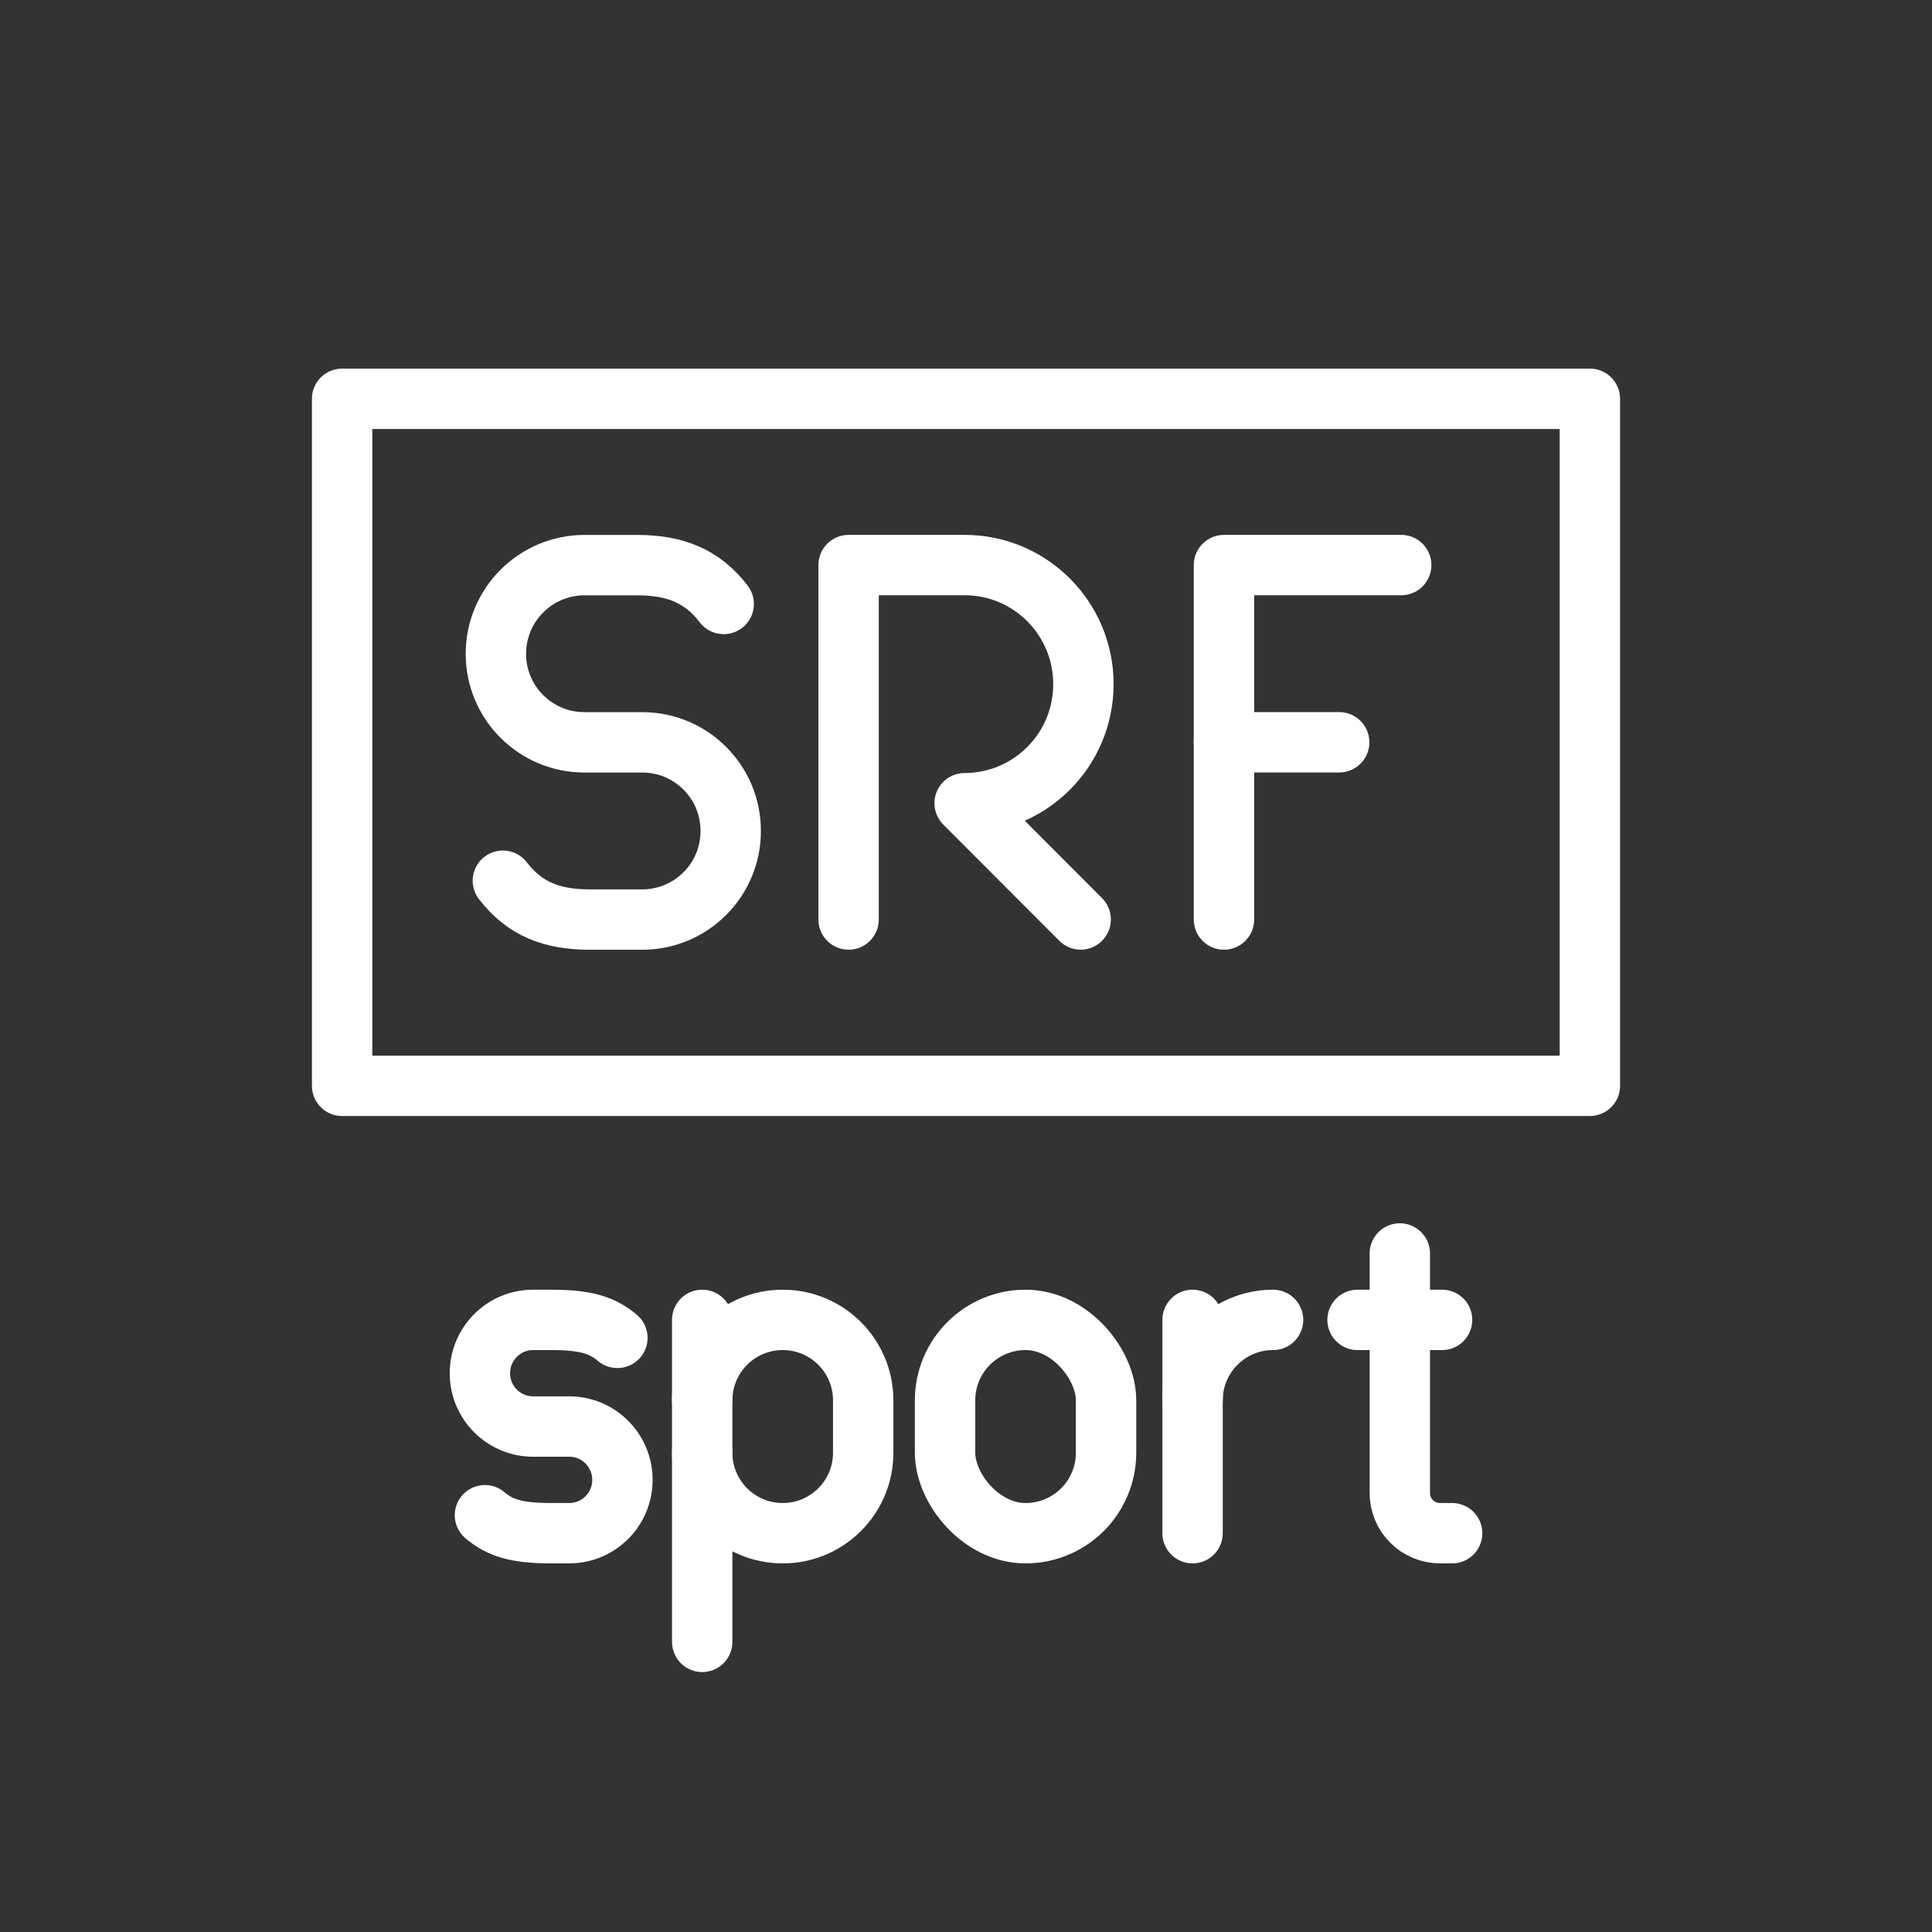 <ns0:svg xmlns:ns0="http://www.w3.org/2000/svg" id="a" viewBox="0 0 48 48" style="stroke-width:1.5px"><ns0:rect x="0" y="0" width="48" height="48" fill="#333333" stroke="none"/><ns0:defs style="stroke-width:1.5px"><ns0:style style="stroke-width:1.5px">.b{fill:none;stroke:#fff;stroke-linecap:round;stroke-linejoin:round;}</ns0:style></ns0:defs><ns0:g style="stroke-width:1.5px"><ns0:g style="stroke-width:1.5px"><ns0:path class="b" d="m21.083,22.845v-8.806h2.883c1.63,0,2.951,1.324,2.951,2.958s-1.321,2.958-2.951,2.958l2.883,2.889" style="stroke-width:1.5px" /><ns0:path class="b" d="m12.494,21.881c.54.703,1.217.965,2.159.965h1.304c1.213,0,2.197-.984,2.197-2.197v-.009c0-1.213-.984-2.197-2.197-2.197h-1.438c-1.215,0-2.199-.985-2.199-2.199h0c0-1.217.987-2.204,2.204-2.204h1.297c.942,0,1.619.262,2.159.965" style="stroke-width:1.5px" /><ns0:g style="stroke-width:1.5px"><ns0:line class="b" x1="30.409" y1="18.442" x2="33.272" y2="18.442" style="stroke-width:1.5px" /><ns0:polyline class="b" points="30.409 22.845 30.409 14.039 34.813 14.039" style="stroke-width:1.5px" /></ns0:g></ns0:g><ns0:rect class="b" x="8.5" y="9.908" width="31" height="17.069" style="stroke-width:1.5px" /></ns0:g><ns0:g style="stroke-width:1.5px"><ns0:rect class="b" x="23.48" y="32.792" width="4" height="5.3" rx="2" ry="2" style="stroke-width:1.5px" /><ns0:g style="stroke-width:1.5px"><ns0:path class="b" d="m29.629,34.792c0-1.105.895-2,2-2h0" style="stroke-width:1.5px" /><ns0:line class="b" x1="29.629" y1="32.792" x2="29.629" y2="38.092" style="stroke-width:1.5px" /></ns0:g><ns0:path class="b" d="m12.048,37.645c.365.307.759.447,1.645.447h.449c.73,0,1.322-.593,1.322-1.325h0c0-.732-.592-1.325-1.322-1.325h-.897c-.73,0-1.322-.593-1.322-1.325h0c0-.732.592-1.325,1.322-1.325h.449c.885,0,1.28.141,1.645.447" style="stroke-width:1.5px" /><ns0:g style="stroke-width:1.5px"><ns0:path class="b" d="m34.778,31.142v5.95c0,.552.448,1,1,1h.3" style="stroke-width:1.5px" /><ns0:line class="b" x1="33.728" y1="32.792" x2="35.828" y2="32.792" style="stroke-width:1.5px" /></ns0:g><ns0:g style="stroke-width:1.5px"><ns0:path class="b" d="m17.446,36.092c0,1.105.895,2,2,2h0c1.105,0,2-.895,2-2v-1.3c0-1.105-.895-2-2-2h0c-1.105,0-2,.895-2,2" style="stroke-width:1.5px" /><ns0:line class="b" x1="17.446" y1="32.792" x2="17.446" y2="40.792" style="stroke-width:1.5px" /></ns0:g></ns0:g></ns0:svg>